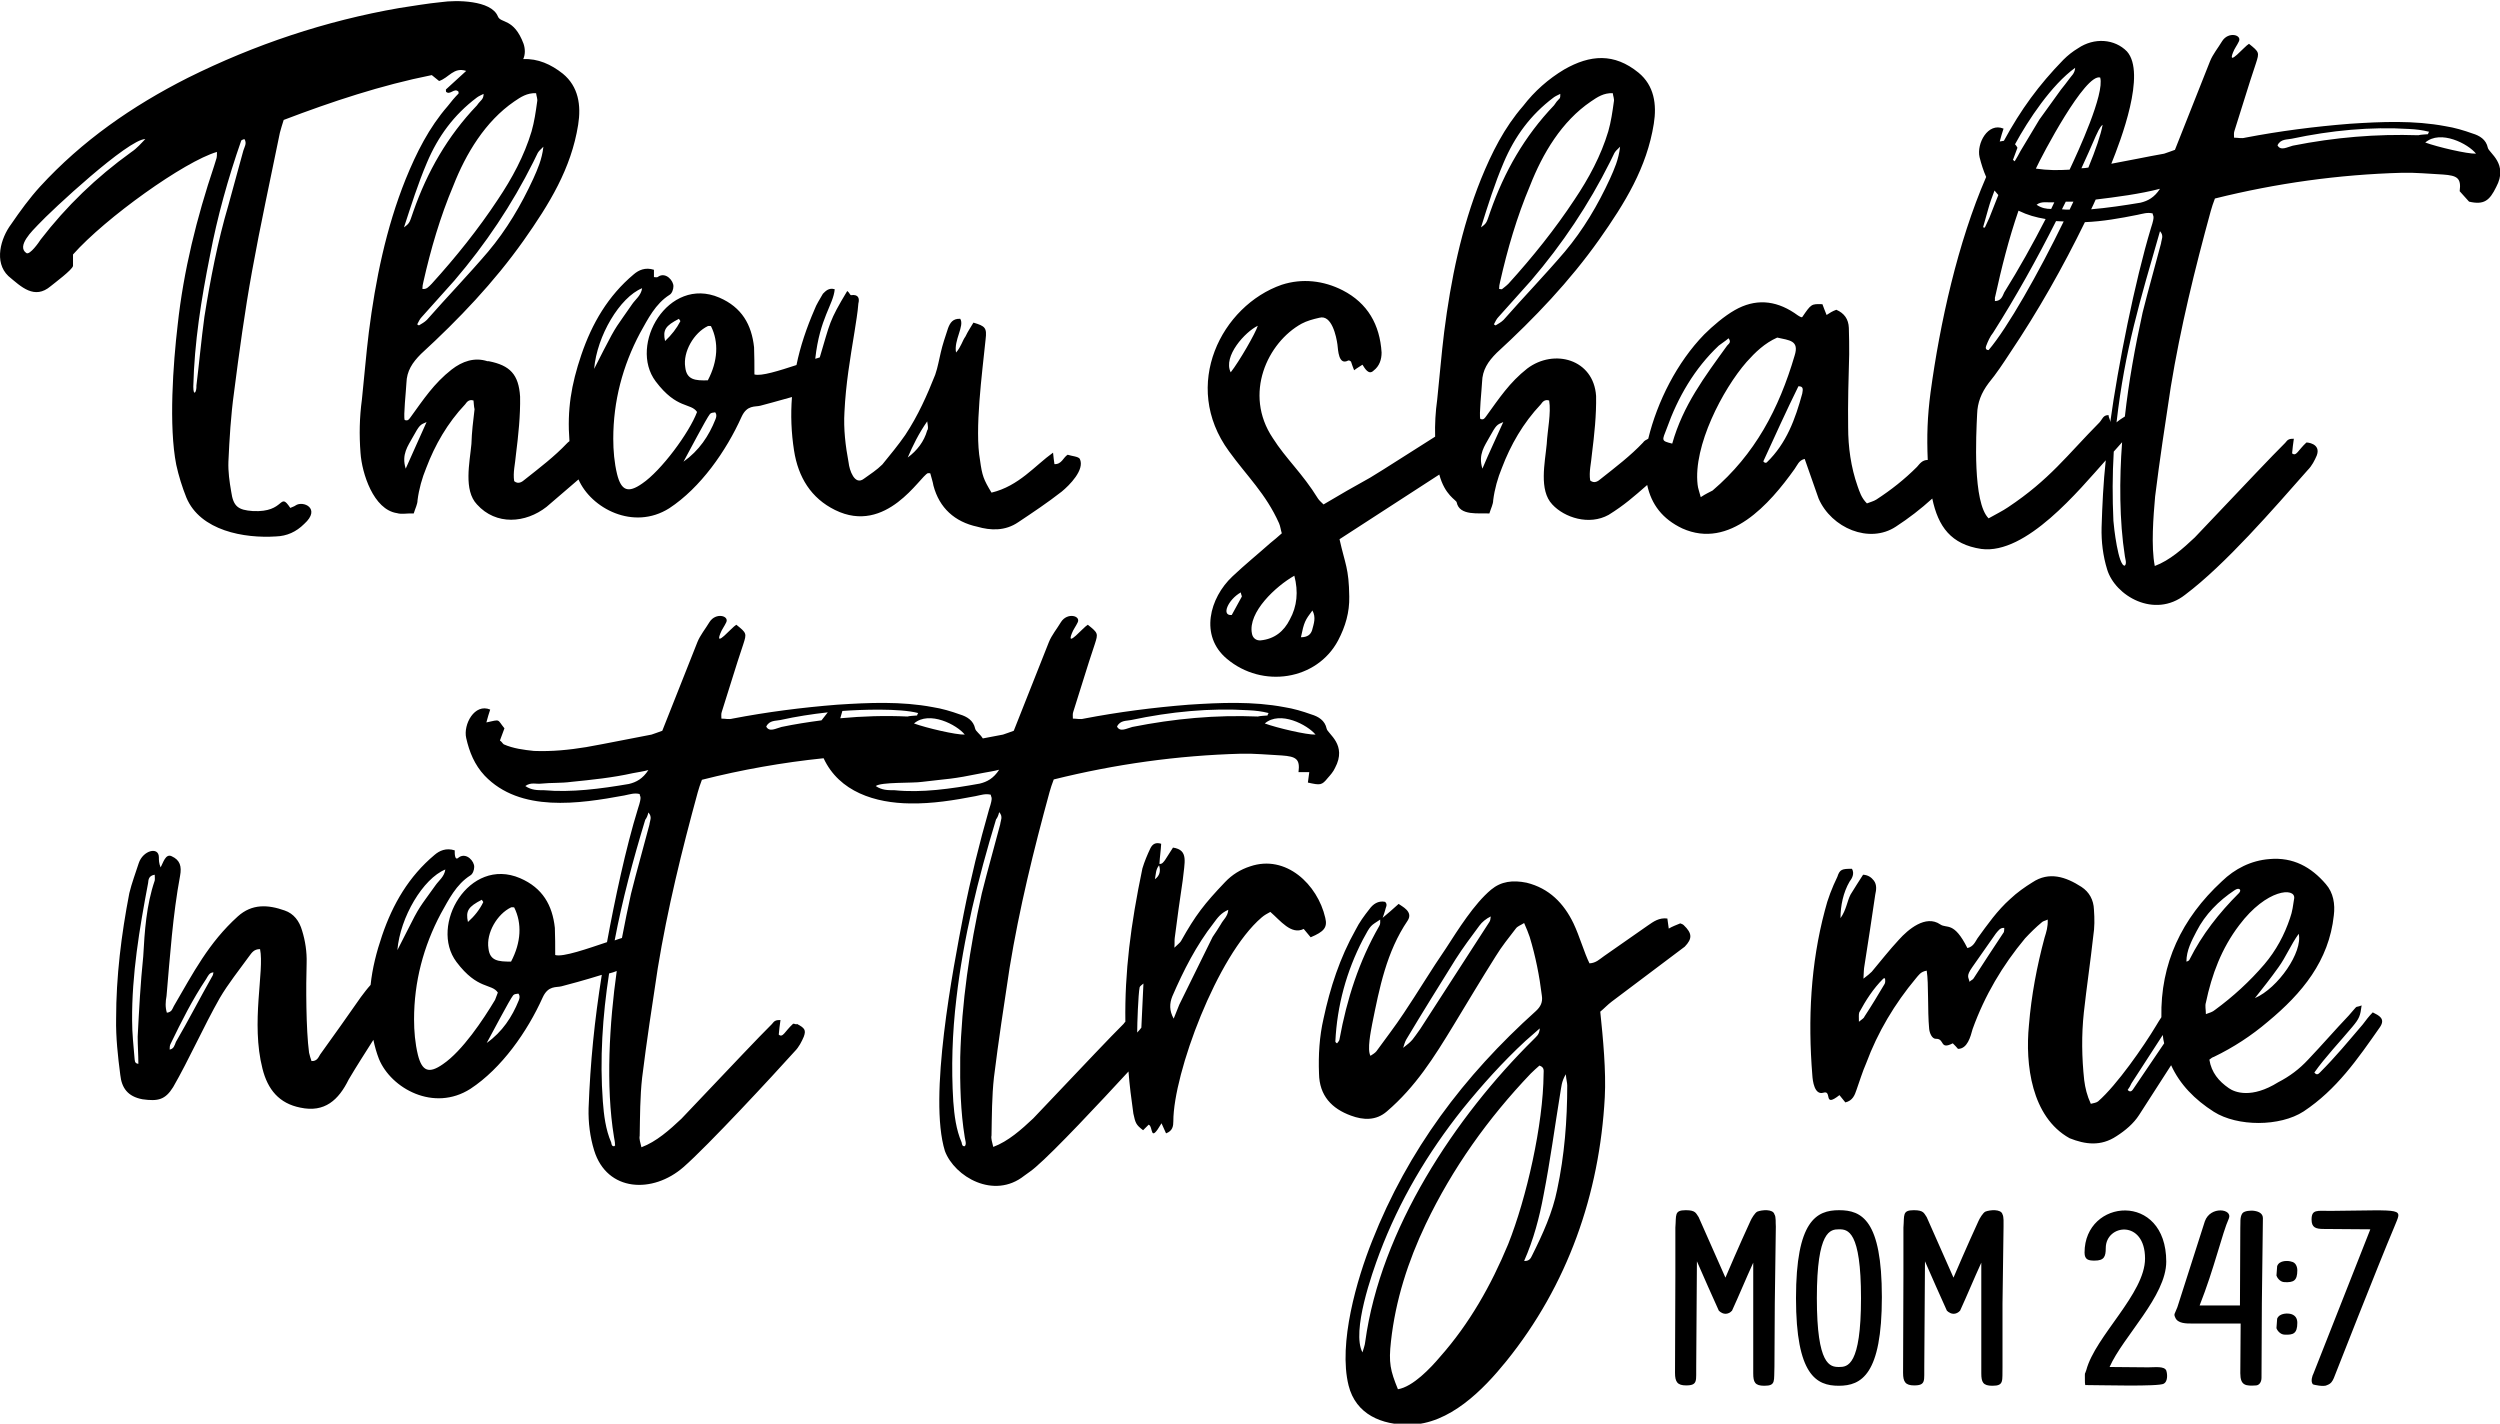 <?xml version="1.0" encoding="utf-8"?>
<!-- Generator: Adobe Illustrator 21.1.0, SVG Export Plug-In . SVG Version: 6.00 Build 0)  -->
<svg version="1.1" id="Layer_1" xmlns="http://www.w3.org/2000/svg" xmlns:xlink="http://www.w3.org/1999/xlink" x="0px" y="0px"
	 viewBox="0 0 719.1 409.5" style="enable-background:new 0 0 719.1 409.5;" xml:space="preserve">
<g>
	<path d="M648.6,287.1c2.3-2.9,4.6-5.8,6.8-8.9c2.1-2.9,3.5-6.4,5.8-9.6C662.4,273.8,655.3,284.2,648.6,287.1L648.6,287.1z
		 M634.5,291.7c0-1.3-0.3-2.4,0-3.3c1.7-8.1,4.5-15.6,9.6-22.3c7.9-10.5,16.2-10.9,15.8-7.7c-0.3,1.9-0.5,3.8-1.2,5.7
		c-1.6,4.8-4,9.3-7.4,13.3c-4.2,4.9-9,9.3-14.2,13.1C636.4,291.1,635.6,291.3,634.5,291.7L634.5,291.7z M628.9,276.6
		c0-3.2,1.5-6,2.9-8.7c2.5-4.9,6.4-8.8,10.9-11.8c1.4-1,2.2-0.1,1.3,0.8c-5.7,5.7-10.6,11.9-14.2,19.1
		C629.7,276.3,629.3,276.5,628.9,276.6L628.9,276.6z M534.7,293.9c0-1.3-0.1-2.1,0.1-2.7c1.9-3.5,4-6.8,6.9-9.7
		c0.1-0.1,0.4-0.1,0.5-0.1c0.1,0.7,0.1,1.2-0.1,1.6c-1.9,3.2-3.7,6.2-5.8,9.4C536.2,292.8,535.7,293.1,534.7,293.9L534.7,293.9z
		 M566.5,282.4c-0.2-1.3-1.1-1.5,0.8-4.2l6.8-9.7c0.7-0.8,1.2-1.7,2.4-1.6c0,0.4,0,0.8-0.1,1.2c-2.9,4.4-5.9,8.9-8.7,13.3
		C567.5,281.8,567,281.9,566.5,282.4L566.5,282.4z M622.5,300.1l-9,13.3c-0.3,0.4-0.8,0.9-1.5,0.1c0.4-0.5,0.8-1.2,1.1-1.9l9-13.9
		C622.2,298.6,622.3,299.4,622.5,300.1L622.5,300.1z M608.8,326.8c2.5-1.6,4.9-3.6,6.5-6.1l9.2-14.3c2.5,5.5,6.8,9.9,12.3,13.4
		c6.8,4.3,19,4.3,25.8-0.1c9.5-6.3,15.5-15,22-24.3c1.6-2.4-0.3-3.3-2.1-4.2c-1.1,1.1-2,2.3-2.9,3.5c-4.2,4.9-7.7,9.2-12.3,13.8
		c-0.4,0.4-0.9,0.9-1.6,0c3.1-4.4,7.4-8.9,10.9-13.1c2.1-2.5,2.3-3.2,2.7-6.2c-2.3,0.9-0.6-0.6-3.7,2.9c-4,4.2-7.7,8.5-11.7,12.7
		c-2.5,2.7-5.3,4.8-8.6,6.5c-7.7,4.8-12.5,2.9-14.2,1.7c-2.9-2-5-4.5-5.6-8.2c0.5-0.4,0.9-0.7,1.3-0.8c5.6-2.7,10.8-6.1,15.5-10.1
		c9.9-8.2,17.6-17.5,19-30.6c0.4-3.2-0.1-6.5-2.3-9c-4.2-4.9-9.4-7.8-16.2-7.2c-5.3,0.4-10,2.8-13.7,6.4
		c-11.6,10.7-17.7,23.7-17.4,39.1c-0.5,0.8-1,1.5-1.5,2.4c-3.6,6-11.3,17.1-16.7,21.8c-0.5,0.4-1.3,0.5-2.1,0.7
		c-1.1-2.4-1.6-4.5-1.9-6.8c-0.7-6.5-0.8-13-0.1-19.5c0.8-7.3,1.9-14.6,2.7-21.9c0.4-2.5,0.4-5,0.2-7.7c-0.1-2.7-1.3-5-3.6-6.5
		c-4.5-2.9-9.3-4.5-14.1-1.3c-2.1,1.3-4.4,2.9-6.4,4.8c-3.7,3.3-6.5,7.3-9.4,11.3c-0.7,1.1-1.2,2.4-2.9,2.8
		c-3.9-7.8-5.9-5.5-7.8-6.8c-4.2-2.9-9.3,1.5-11.9,4.4c-2.7,2.9-5.2,6.1-7.8,9.2c-0.5,0.5-1.2,1.1-2.4,2c0.1-1.7,0.1-2.8,0.3-3.8
		c1.1-6.8,2.1-13.7,3.1-20.4c0.3-1.3,0.5-2.8-0.4-4c-0.7-0.9-1.6-1.6-3.1-1.7c-1.2,1.9-2.4,3.7-3.6,5.7c-1,1.9-1.2,4.4-2.9,6.8
		c0-3.6,0.8-7.4,2.6-10.5c0.7-0.9,1.5-2.3,0.7-3.7c-2.8,0-3.5,0.1-4.2,2.3c-1.5,3.1-2.8,6.4-3.6,9.7c-4.1,15.4-4.9,31.3-3.6,47.4
		c0.1,1.6,0.6,5.8,3.2,5c2.6-0.8-0.2,4.5,4.6,0.7c0.7,0.9,1.3,1.6,1.7,2.1c2.1-0.5,2.7-2.1,3.2-3.6c0.9-2.5,1.7-5.2,2.8-7.7
		c3.3-8.9,8.2-17.1,14.3-24.4c0.8-0.9,1.3-1.9,3.1-2.2c0.6,3.8,0.2,11.3,0.7,16.7c0.1,1.2,0.8,2.9,1.9,2.9c2.7-0.1,1,3.3,4.9,1.3
		c0.5,0.5,1.1,1.1,1.5,1.6c2.7,0,3.6-3.5,4.2-5.7c3.5-9.7,8.6-18.3,15.1-26.1c1.5-1.6,3.1-3.2,4.8-4.6c0.4-0.4,0.9-0.4,1.7-0.8
		c0.1,2.1-0.4,3.6-0.9,5.2c-2.2,8.2-3.8,16.6-4.5,25.2c-1.1,11.2,0.7,26.4,11.7,32.5C599.8,329.2,604.3,329.8,608.8,326.8
		L608.8,326.8z M440.7,361.1c-0.4,0.9-0.9,1.7-2.3,1.6c2.7-6.1,4.4-12.5,5.6-19c1.9-9.7,3.2-19.5,4.8-29.3c0.3-1.6,0.3-3.3,1.6-5.4
		c0.1,1.6,0.4,2.4,0.4,3.2c0,10.1-0.8,20.2-2.9,30C446.6,348.7,443.8,354.9,440.7,361.1L440.7,361.1z M414.2,390.3
		c-2.7,3.2-7.8,8.6-12.1,9.3c-2.2-5.4-2.7-7.6-2-13.8c1.3-11.8,4.9-23,10-33.7c7.7-16.1,17.9-30.4,30.2-43.3
		c0.8-0.8,1.7-1.6,2.5-2.3c1.5,0.5,1.2,1.5,1.2,2.4c-0.1,14.5-4.9,35.7-10.2,49C428.9,369.7,422.7,380.7,414.2,390.3L414.2,390.3z
		 M392.7,385.9c-0.1,1.1-0.5,2-0.8,3.1c-3.2-6,2.8-22.9,4.9-28.5c5.7-15.1,13.8-28.8,23.9-41.5c5.6-6.9,11.5-13.5,18.1-19.6l4.1-3.6
		c-0.1,1.9-1.1,2.4-1.7,3.1C418.5,321.3,397.1,353.7,392.7,385.9L392.7,385.9z M385.3,298.9c0,0.4-0.4,0.8-0.7,1.2
		c-0.3-0.1-0.5-0.4-0.5-0.5c0.5-10.4,3.2-20.2,7.9-29.3c2.4-4.5,2.2-3.9,5-5.8c0,0.7,0.1,1.3-0.3,1.9
		C390.9,276.5,387.4,287.4,385.3,298.9L385.3,298.9z M428.4,265.2L408.5,296c-2.2,3-2,3.2-4.9,5.4c0.3-0.9,0.5-1.7,0.9-2.4
		c4.6-7.7,9.4-15.4,14.2-23.1c2.1-3.3,4.5-6.5,6.8-9.6c0.8-1.1,1.9-2,3.3-2.7C428.7,264.3,428.7,264.8,428.4,265.2L428.4,265.2z
		 M484.3,266.1c-0.3-0.3-0.8-0.4-1-0.5c-1.2,0.5-2.3,0.9-3.3,1.5l-0.4-2.9c-2.4-0.3-4,0.9-5.6,2l-12.6,8.8c-1.3,0.9-2.3,2-4.2,2.1
		c-1.5-3-2.8-7.7-4.6-11.5c-2.8-5.8-7-10.1-13.5-11.7c-4-0.8-7.3-0.4-10.2,2c-4.9,4.1-9.5,11.5-13,16.9c-4.2,6.1-8,12.5-12.1,18.6
		c-2.5,3.8-5.3,7.4-7.9,11c-0.4,0.5-1.1,0.9-1.7,1.3c-1-1.8,0.1-7,0.5-9.2c2.1-10.4,4.1-20.7,10.2-29.7c1.7-2.6-1.7-4.1-2.6-4.8
		c-1.6,1.5-3.2,2.8-4.6,4c0.3-0.7,0.5-1.5,0.7-2.1c0.1-0.8,0.9-1.7,0-2.5c-2-0.4-3.5,0.7-4.5,2.1c-1.5,1.9-2.9,3.8-4,6
		c-4.5,8-7.3,16.6-9.2,25.5c-1.2,5.2-1.5,10.5-1.3,15.8c0.1,6.4,3.7,10.1,9.2,12.1c3.5,1.3,7.2,1.5,10.3-1.2
		c8.3-7.1,13.6-15.6,19.2-24.8c4-6.6,8-13.3,12.1-19.8c1.7-2.8,3.8-5.4,5.8-8c0.5-0.7,1.3-0.9,2.4-1.6c0.7,1.6,1.2,2.8,1.6,4
		c1.7,5.6,2.8,11.2,3.5,16.9c0.3,1.9-0.4,3.2-1.7,4.4c-20.8,18.7-36.8,40-47.1,66.1c-4.4,11-9.8,29.5-6.8,41.6
		c2.1,8.4,9.6,11.4,17.5,11.3c11.5-0.1,21.2-10,27.9-18.3c17.6-21.8,26.8-48,28.3-75.9c0.4-7.5-0.5-16.9-1.3-24.6
		c1.1-0.9,2.1-2,3.3-2.9l21-15.8C486.8,270,486.8,268.5,484.3,266.1L484.3,266.1z M337.6,293c-1.3-2.3-1.2-4.4-0.4-6.4
		c3.2-7.4,6.9-14.7,11.9-21.1c1.1-1.5,2.1-2.9,4.2-3.8c-0.1,1.9-1.5,2.9-2.1,4.1c-0.7,1.2-1.6,2.5-2.4,3.7l-9.6,19.5
		C338.7,290.3,338.1,291.7,337.6,293L337.6,293z M332.2,252.9c0.3-1.5,0.2-2.8,1.2-4C333.9,250.5,333.6,251.9,332.2,252.9
		L332.2,252.9z M277.5,329.7c-0.8,0.1-0.8-0.7-0.9-1.1c-1.6-3.7-2.1-7.8-2.4-11.8c-0.6-9.7-0.3-19.6,0.9-29.6
		c2-17.3,6.2-34.4,11.4-51.5c0.4-0.5,0.7-1.2,0.9-2.1c1.2,1.3,0.4,2.4,0.3,3.5c-1.7,6.5-3.6,13.1-5.3,19.9
		c-3.5,15.7-5.8,31.5-6.2,47.1c-0.1,7.8,0.1,15.7,1.3,23C277.6,327.9,278.1,329.1,277.5,329.7L277.5,329.7z M378.4,211.3
		L378.4,211.3L378.4,211.3z M378.4,211.3c-2.5,0.1-11-1.9-14.6-3.2C368.2,204.3,376.1,208.5,378.4,211.3L378.4,211.3z M325.7,209.1
		c-1.6,0.4-3.5,1.6-4.4-0.1c0.9-1.9,2.8-1.6,4.1-1.9c11.3-2.4,22.7-3.5,33.8-2.8c2,0.1,3.7,0.3,5.7,0.8c0,0.1-0.3,0.4-0.3,0.7
		c-1,0.1-2,0.1-2.8,0.3C349.7,205.6,337.8,206.7,325.7,209.1L325.7,209.1z M156.5,227.3c-2,0-3.6,0-5.4-1.2c1.6-1.2,3.2-0.5,4.6-0.7
		c2.9-0.3,5.6-0.1,8.6-0.5c5.9-0.6,11.9-1.2,17.7-2.5c1.5-0.3,3.1-0.5,4.5-0.9c-1.6,2.5-3.5,3.5-5.6,4
		C172.7,226.9,164.3,228,156.5,227.3L156.5,227.3z M277.5,211.3L277.5,211.3L277.5,211.3z M277.5,211.3c-2.5,0.1-11-1.9-14.6-3.2
		C267.3,204.3,275.3,208.5,277.5,211.3L277.5,211.3z M140,300c1.4-2.5,6.6-12.5,7.6-13.7c0.3-0.4,0.9-0.4,1.5-0.5c0,0,0.7,0.6,0.1,2
		C147.3,292.5,144.5,296.8,140,300L140,300z M140.5,272.8c-0.7-4.4,2.5-9.9,6.5-11.8c0.3-0.1,0.7,0,0.9,0c2.3,4.6,2,10.1-0.9,15.6
		C143.3,276.6,140.9,276.4,140.5,272.8L140.5,272.8z M134.6,265.2c-0.7-3.2,0.1-4.4,4-6.4c0.1,0.3,0.4,0.5,0.4,0.7
		C138,261.6,136.5,263.5,134.6,265.2L134.6,265.2z M117,268l-2.7,5.3c0.8-9.5,7.4-20.6,13.8-23.2c-0.3,2.1-1.9,3.2-2.8,4.5
		C120.6,261.2,120.8,260.4,117,268L117,268z M175.2,280c0.8-0.2,1.5-0.4,2.2-0.7c-2.1,14.9-3.2,33.1-0.8,47.7
		c0.1,0.8,0.3,1.3,0.3,2.3c0.2,0-0.1,0.3-0.2,0.4c-0.8,0.1-0.8-0.7-0.9-1.1c-1.6-3.7-2.1-7.8-2.4-11.8
		C172.5,304.7,173.3,292.3,175.2,280L175.2,280z M178.9,269.8c-0.6,0.2-1.3,0.4-2.1,0.7c2.2-11.6,5.3-23.2,8.8-34.7
		c0.4-0.5,0.7-1.2,0.9-2.1c1.2,1.3,0.4,2.4,0.3,3.5c-1.7,6.5-3.6,13.1-5.3,19.9C180.6,261.3,179.7,265.5,178.9,269.8L178.9,269.8z
		 M48.8,301.9c0-0.5,0-1.2,0.3-1.7c3.1-6.4,6.2-12.6,10.2-18.6c0.5-0.8,0.9-1.9,2.1-1.9c-0.1,0.4-0.1,0.8-0.4,1.2
		c-3.5,6.2-6.8,12.6-10.4,18.8C50.2,300.7,50,301.7,48.8,301.9L48.8,301.9z M39.8,306c-1.2-0.1-1-1.1-1.1-1.6
		c-0.3-3.6-0.7-7.2-0.7-10.8c-0.1-13.3,2.1-26.4,4.6-39.6c0.1-0.9,0.1-2.1,1.9-2.4c0,0.5,0.1,1.2,0,1.7c-2.4,7-2.9,14.5-3.3,21.8
		c-0.8,7.7-1.2,15.4-1.6,23.1C39.6,300.8,39.8,303.3,39.8,306L39.8,306z M282.9,222.3c1.5-0.3,3.1-0.5,4.5-0.9
		c-1.6,2.5-3.5,3.5-5.6,4c-8.3,1.5-16.7,2.7-24.5,1.9c-2,0-3.6,0-5.4-1.2c1.5-1.2,10.7-0.8,13.3-1.2
		C273.3,223.9,273,224.3,282.9,222.3L282.9,222.3z M238.1,204.9l-1.8,2.3c-3.8,0.5-7.7,1.1-11.5,1.9c-1.6,0.4-3.5,1.6-4.4-0.1
		c0.9-1.9,2.8-1.6,4.1-1.9C229,206.1,233.6,205.4,238.1,204.9L238.1,204.9z M241.7,206.6c0.2-0.8,0.4-1.4,0.6-2.1
		c5.3-0.4,16.5-0.8,21.8,0.6c0,0.1-0.3,0.4-0.3,0.7c-1,0.1-2,0.1-2.8,0.3C254.5,205.8,248.1,206,241.7,206.6L241.7,206.6z
		 M328.3,295.6c-0.4,0.5-0.8,1-1.2,1.4c0-2.5,0.3-11,0.7-13c0.1-0.4,0.7-0.7,1.1-1.1L328.3,295.6L328.3,295.6z M294.6,338.2
		c1.1-0.8,2.3-1.6,3.3-2.5c5.6-4.8,18.5-18.6,26.7-27.5c0.3,3.9,0.8,7.9,1.4,12.1c0.6,2.7,0.7,3.2,2.8,4.8l1.6-1.6
		c1.4,0.5,0.2,5.6,3.7-0.4c0.5,1.1,0.9,2,1.3,2.9c1.9-0.7,2.1-2.1,2.1-3.5c0-13.7,12.6-47.7,25.4-58.6c0.8-0.7,1.6-1.1,2.5-1.6
		c2.9,2.5,6,6.7,9.6,4.9l2,2.4c3.8-1.6,4.9-2.8,4.2-5.6c-2.2-9.6-11.3-18.3-21.6-14.8c-2.8,0.9-5.2,2.4-7.2,4.5
		c-6,6.3-8.5,9.5-12.7,17c-0.3,0.5-0.9,0.9-1.9,1.9c0.1-1.3,0-2.1,0.1-2.8c0.7-5.6,1.5-11.2,2.3-16.6c0.5-5.2,1.8-8.7-2.8-9.4
		l-2.3,3.6c-0.4,0.5-0.8,1.2-1.6,1.1c0.1-2,0.4-3.8,0.5-5.8c-1.6-0.5-2.5,0.1-3.1,1.3c-0.9,1.9-1.7,3.8-2.3,5.8
		c-3.4,16.3-5.1,29.8-4.9,44.1c-0.2,0.2-0.4,0.4-0.5,0.6c-4.5,4.5-9,9.3-26,27.2c-3.4,3.2-7.2,6.6-11.5,8.2
		c-0.3-1.3-0.7-2.4-0.5-3.3c0.1-5.6,0.1-11.3,0.7-16.7c1.3-10.5,2.9-21,4.5-31.5c2.8-17.1,6.9-33.8,11.5-50.6
		c0.3-1.1,0.7-2.3,1.2-3.6c17.7-4.4,35.6-6.9,53.8-7.4c4-0.1,7.8,0.3,11.8,0.5c4.1,0.3,5.3,1,4.8,4.8h3.1l-0.4,3
		c3.6,0.8,4,0.8,5.7-1.3c0.8-0.9,1.6-1.8,2.1-2.9c3.6-6.7-2.1-9.8-2.4-11.3c-0.5-2.4-2.4-3.5-4.4-4.1c-2.5-0.9-5.2-1.7-7.8-2.1
		c-9-1.7-18.3-1.3-27.5-0.7c-10.1,0.8-20.2,2.1-30.1,4c-1.1,0.3-2,0-3.2,0c0-0.8-0.1-1.3,0.1-1.9c2.1-6.5,4-13,6.2-19.5
		c1-3.1,1-3.2-2-5.6c-1.3,0.7-6.3,6.8-4.6,2.5c0.4-1.1,1.2-2.1,1.7-3.2c0.9-1.9-3-2.9-4.8-0.1c-1.2,2-2.7,3.8-3.5,5.8l-10.1,25.5
		c-1.2,0.4-2.1,0.8-3.1,1.1c-1.9,0.4-3.9,0.7-5.8,1.1c-0.9-1.4-2-2-2.2-2.8c-0.5-2.4-2.4-3.5-4.4-4.1c-2.5-0.9-5.2-1.7-7.8-2.1
		c-9-1.7-18.3-1.3-27.5-0.7c-10.1,0.8-20.2,2.1-30.1,4c-1.1,0.3-2,0-3.2,0c0-0.8-0.1-1.3,0.1-1.9c2.1-6.5,4-13,6.2-19.5
		c1-3.1,1-3.2-2-5.6c-1.3,0.7-6.3,6.8-4.6,2.5c0.4-1.1,1.2-2.1,1.7-3.2c0.9-1.9-3-2.9-4.8-0.1c-1.2,2-2.7,3.8-3.5,5.8l-10.1,25.5
		c-1.2,0.4-2.1,0.8-3.1,1.1c-6.4,1.2-12.6,2.5-18.8,3.6c-4.9,0.8-9.8,1.3-15,1.1c-2.9-0.3-6-0.7-8.7-1.9c-0.4-0.3-0.5-0.7-1.1-1.1
		c0.5-1.2,0.8-2.3,1.3-3.5c-2.2-2.7-1-2.6-5.2-1.7c0.4-1.5,0.7-2.5,1.1-3.7c-4.5-1.9-7.8,4.3-6.9,8.2c0.9,4,2.4,7.7,5.3,10.8
		c10.2,10.7,27.2,8.1,40.2,5.7c1.5-0.3,2.9-0.8,4.4-0.4c0,0.9,0.8,0.3-0.5,4.2c-3.5,11.3-6.7,26.4-8.9,38.4
		c-5.4,1.8-12.7,4.4-14.9,3.7c0-2.7,0-5.3-0.1-7.8c-0.7-6.5-3.5-11.5-10-14.3c-14.7-6.3-26.2,13.6-18.3,24.1
		c6.1,8.1,10.1,6.1,11.9,8.8l-0.8,2.1c-3.4,5.7-9.4,14.7-15,18.5c-4,2.8-6,2.1-7.2-2.7c-0.8-3.3-1.1-6.8-1.1-10.2
		c0-10.8,2.7-21,7.7-30.4c2.3-4.1,4.4-8.4,8.5-11c0.7-0.4,1.1-1.6,1.1-2.4c0.1-1.6-2.2-4.3-4.4-2.8c-1.3,1.3-1.2-1.4-1.2-2
		c-2.5-0.8-4.4,0.1-5.8,1.3c-7.4,6.2-12,14.1-15.1,23.2c-1.6,4.7-2.8,9.4-3.3,14.2c-1,1.1-1.9,2.3-2.8,3.5
		c-3.8,5.4-7.7,11-11.7,16.5c-0.5,0.8-0.9,2-2.5,1.9c-0.3-0.8-0.5-1.6-0.7-2.4c-0.9-6.7-0.9-19.3-0.7-25.8c0.1-3.2-0.4-6.4-1.3-9.3
		c-0.8-2.8-2.4-4.9-5-5.8c-4.8-1.7-9.4-2-13.5,1.7c-8.4,7.6-12.8,16.2-18.4,25.8c-0.4,0.7-0.5,1.7-2,1.9c-0.5-1.6-0.4-3.2-0.1-4.8
		c1-11.5,1.8-23.3,3.9-34.6c0.5-2.7,0-4.5-2.4-5.6c-1.8-0.9-2.5,2-3.2,3.2c-0.5-1.2-0.5-2.1-0.5-2.9c0-3.2-4.6-2-5.8,1.7
		c-0.9,2.8-2,5.7-2.7,8.6c-2.3,11.9-3.8,24-3.8,36.1c-0.1,5.4,0.5,10.8,1.2,16.2c0.4,3.7,2.1,6.2,6.4,7c4.4,0.6,6.5,0.2,8.8-3.5
		c4.5-7.8,8.8-17.5,13.4-25.6c2.4-4.1,5.6-8.1,8.5-12.1c0.7-0.9,1.3-2,3.1-2c1.3,6.3-2.7,21.1,0.7,34.4c1.5,6,4.8,10,10.9,11.2
		c7,1.5,11-2.2,13.9-8.1c2.3-3.9,4.7-7.6,7.1-11.4c0.4,1.9,0.9,3.7,1.6,5.5c3.5,8.5,15.8,15.3,26.3,8.6c9-5.9,16.4-16.5,20.8-26.3
		c1.6-3.5,3.9-2.8,5.4-3.2c1.6-0.4,6.8-1.8,11.6-3.3c-2.1,13.2-3.3,25-3.8,38.4c-0.1,4.1,0.4,8.2,1.6,12.1
		c3.7,12,16.9,12.5,25.7,4.8c7-6.1,25.8-26.4,32-33.3c1.2-1.2,2-2.8,2.6-4.2c0.7-1.9,0.3-2.5-2-3.7c0,0.4-0.8-0.2-1.1,0
		c-2.4,2.2-2.9,4.1-4.1,3.1c0.1-1.3,0.3-2.8,0.5-4.2c-1.2,0-1.7,0.1-2.5,1.2c-4.5,4.5-9,9.3-26,27.2c-3.4,3.2-7.2,6.6-11.5,8.2
		c-0.3-1.3-0.7-2.4-0.5-3.3c0.1-5.6,0.1-11.3,0.7-16.7c1.3-10.5,2.9-21,4.5-31.5c2.8-17.1,6.9-33.8,11.5-50.6
		c0.3-1.1,0.7-2.3,1.2-3.6c11.4-2.9,23.3-5,35-6.2c4.5,9.7,14.9,12.9,24.9,13c6.4,0.1,12.6-0.9,18.8-2.1c1.5-0.3,2.9-0.8,4.4-0.4
		c0,0.9,0.8,0.3-0.5,4.2c-2.8,9.8-5.3,19.9-7.3,30c-3.1,16-10.2,52.9-5.4,68.3C274.6,338.5,285.9,345.1,294.6,338.2L294.6,338.2z"/>
	<path d="M266.7,123.8c-0.9,3.2-2.9,5.8-5.6,7.8c1.5-3.5,3.1-6.8,5.6-10.4C266.9,122.6,267.1,123.3,266.7,123.8L266.7,123.8z
		 M196.6,132.8c1.4-2.5,6.6-12.5,7.6-13.7c0.3-0.4,0.9-0.4,1.5-0.5c0,0,0.7,0.6,0.1,2C203.9,125.4,201.1,129.6,196.6,132.8
		L196.6,132.8z M197.1,105.6c-0.7-4.4,2.5-9.9,6.5-11.8c0.3-0.1,0.7,0,0.9,0c2.3,4.6,2,10.1-0.9,15.6
		C200,109.5,197.5,109.3,197.1,105.6L197.1,105.6z M191.3,98.1c-0.7-3.2,0.1-4.4,4-6.4c0.1,0.3,0.4,0.5,0.4,0.7
		C194.6,94.5,193.2,96.3,191.3,98.1L191.3,98.1z M173.6,100.8l-2.7,5.3c0.8-9.5,7.4-20.6,13.8-23.2c-0.3,2.1-1.9,3.2-2.8,4.5
		C177.3,94.1,177.5,93.2,173.6,100.8L173.6,100.8z M116.7,134.8c-1.3-4.1,0.7-6.6,2-9c2-3.6,2.1-3.6,4-4.4
		C120.8,125.7,118.9,129.8,116.7,134.8L116.7,134.8z M156.3,42.2c-0.4,3.7-1.7,6.5-2.9,9.2c-3.5,7.6-7.7,14.7-13,21
		c-5.8,6.8-11.8,13-17.6,19.6c-0.7,0.7-1.5,1.1-2.3,1.6c-0.1,0-0.1-0.1-0.5-0.3c0.4-0.8,0.8-1.6,1.3-2.1l9.4-10.5
		c9-10.5,16.6-21.9,22.7-34.1C154.9,43.7,154.3,44.1,156.3,42.2L156.3,42.2z M122.8,46.8c3.2-7.6,7.8-13.8,14.3-18.7
		c0.5-0.4,1.2-0.7,2-1.1c0,1.7-0.9,1.8-1.9,3.3c-8.5,8.9-14.3,19.1-18.3,30.5c-1.1,3.1-0.9,3.3-2.7,4.6
		C118.3,59,120.2,52.9,122.8,46.8L122.8,46.8z M147.9,29.2c1.9-1.3,3.7-2.5,6.3-2.4c0.1,0.9,0.5,1.7,0.3,2.5
		c-0.4,2.9-0.8,5.7-1.6,8.5c-2.1,7-5.6,13.5-9.7,19.6c-5.6,8.5-12.1,16.6-19,24.2c-0.9,0.9-1.5,1.7-2.7,1.5c0-0.7,0.1-1.3,0.3-2.1
		c2.1-9.3,4.8-18.6,8.6-27.6C134,44.2,139.6,34.9,147.9,29.2L147.9,29.2z M55.6,111.2c0.3-12.7,2.3-25.2,4.8-37.7
		c2.1-11.1,5.2-22.2,9-33.1c0.1-0.1,0.5-0.3,0.9-0.4c0.8,1.2,0,2.3-0.3,3.3L65.7,59c-3.1,10.5-5.2,21.4-6.9,32.1
		c-0.9,6.6-1.5,13.3-2.3,19.8C56.6,112.8,55.6,114.2,55.6,111.2L55.6,111.2z M7.6,72.8c-3-2,1.9-6.6,3.3-8.1
		c4-4.3,26-24.7,30.9-24.7c-1.1,1.1-2.3,2.6-4.1,3.8c-10,7.2-18.6,15.5-26,25.1C11.2,69.7,8.6,73.4,7.6,72.8L7.6,72.8z M79.4,154.3
		c3.1-0.1,5.8-1.3,8.1-3.6c5-4.5-0.4-6.8-2.5-5.3c-0.4,0.3-0.9,0.4-1.5,0.7c-3.3-4.9-1.3,1.4-10.8,0.9c-4.2-0.3-5.6-1.3-6.2-5.6
		c-0.5-2.9-0.9-5.7-0.8-8.6c0.3-6.6,0.7-13.3,1.6-19.8c1.5-11.7,3.1-23.4,5.2-35c2.4-13.3,5.3-26.5,8-39.8c0.3-1.2,0.7-2.4,1.1-3.7
		c13.9-5.3,28.1-10,42.6-12.9l2.1,1.7c2.8-0.9,4.2-4.1,7.8-2.9l-5.8,5.3c-0.1,0,0,0.4,0,0.7c1.2,1.1,2.4-1.3,3.6,0
		c0,0.2,0,0.4,0,0.5c-1.1,1.1-2.1,2.3-3.1,3.6c-5.4,6.2-9,13.4-12.1,21c-5.7,14.2-8.7,29.1-10.6,44c-0.8,6.4-1.3,12.9-2,19.4
		c-0.7,5.2-0.8,10.2-0.4,15.4c0.4,5.8,3.7,16.3,10.5,17.3c1.3,0.4,2.9,0,4.8,0.1c0.5-1.6,1.1-2.7,1.1-3.8c0.4-3.2,1.3-6.4,2.5-9.3
		c2.5-6.6,6.1-12.9,11.2-18.3c0.5-0.7,1.1-1.5,2.4-1.1c0.1,0.8,0.1,1.7,0.3,2.5c-0.4,3.3-0.8,6.6-0.9,10c-0.5,5.4-2.3,13.3,1.6,17.4
		c5.5,6.1,14,5.4,20,0.7c3-2.6,6.1-5.2,9.2-7.9c3.6,8.3,15.8,14.8,26.1,8.3c9-5.9,16.4-16.5,20.8-26.3c1.6-3.5,3.9-2.8,5.4-3.2
		c1.3-0.3,5.1-1.4,9.1-2.5c-0.4,5.1-0.2,10.3,0.6,15.4c1.2,7.7,4.9,13.7,11.8,17.1c14.8,7.3,24.5-9.8,26.7-10.6c0.4,0,0.7,0,0.7,0.1
		c0.3,1.2,0.7,2.3,0.9,3.5c1.7,6.4,6.1,10.4,12.6,11.8c3.8,1.1,8,1.3,11.8-1.3c4.2-2.8,8.4-5.6,12.5-8.8c2.2-1.8,6.7-6.3,5.2-9.4
		c-0.4-0.7-2.3-0.8-3.5-1.2c-1.3,0.8-1.7,2.8-3.8,2.7c-0.1-0.9-0.3-1.9-0.4-3.3c-5.2,3.7-9.8,9.6-17.7,11.5
		c-2.3-3.8-2.7-4.9-3.3-9.3c-1.6-8.8,0.6-25,1.6-34.8c0.4-3.3-0.1-3.8-3.5-4.8c-0.7,1.2-1.6,2.5-2.3,4c-0.9,1.2-1.2,2.9-2.7,4.6
		c-0.7-3.5,2.5-7.7,1.2-9.7c-2.1-0.1-2.9,1.1-3.5,2.7c-0.8,2.4-1.6,4.8-2.1,7c-0.5,2-0.8,4.1-1.6,6.4c-2.3,5.8-4.9,11.7-8.6,17.3
		c-2,2.9-4.4,5.8-6.6,8.5c-1.6,1.6-3.5,2.8-5.3,4.1c-2.7,2.1-4.2-2.6-4.4-4.6c-0.9-4.8-1.5-9.7-1.2-14.6c0.4-8.2,1.6-15.1,2.9-23.1
		c0.4-2.7,0.9-5.4,1.1-8.1c0.4-1.5,0-2.7-2.1-2.4c-0.3,0-0.5-0.8-1.1-1.2c-5.3,8.8-4.9,9.1-7.9,19.1c-0.4,0.1-0.8,0.3-1.3,0.4
		c1.3-11.8,5.2-15.5,5.6-20c-1.7-0.5-2.6,0.5-3.4,1.3c-0.9,1.6-1.9,3.1-2.4,4.5c-2.3,5.3-4.1,10.6-5.2,16
		c-4.9,1.6-10.2,3.3-12.1,2.7c0-2.7,0-5.3-0.1-7.8c-0.7-6.5-3.5-11.5-10-14.3c-14.7-6.3-26.2,13.6-18.3,24.1
		c6.1,8.1,10.1,6.1,11.9,8.8c-2.2,5.9-10.3,16.9-15.8,20.6c-4,2.8-6,2.1-7.2-2.7c-0.8-3.3-1.1-6.8-1.1-10.2c0-10.8,2.7-21,7.7-30.4
		c2.3-4.1,4.4-8.4,8.5-11c0.7-0.4,1.1-1.6,1.1-2.4c0.1-1.6-2.2-4.3-4.4-2.8c-0.3,0.3-0.8,0.1-1.2,0.1v-2.1c-2.5-0.8-4.4,0.1-5.8,1.3
		c-7.4,6.2-12,14.1-15.1,23.2c-2.9,8.6-4.1,15.7-3.4,24.8c-0.3,0.2-0.5,0.4-0.7,0.6c-3.6,3.8-7.8,7-12.1,10.4
		c-0.8,0.7-1.9,1.5-3.1,0.5c-0.4-2.5,0.3-5,0.5-7.6c0.7-5.6,1.3-11.2,1.2-16.7c-0.4-6.4-2.9-9-9-10.2h-0.4c-3.7-1.2-7.2,0-10.3,2.4
		c-5.1,4-8.1,8.6-11.8,13.7c-0.4,0.5-0.7,1.2-1.7,0.8c-0.4-1.1,0.4-8.4,0.5-10.6c0.1-3.5,1.7-5.9,4.2-8.4c10.9-10,21-20.6,29.5-32.6
		c7.4-10.5,13.7-20.7,15.7-33.3c0.9-5.6,0.1-11-4.4-14.7c-3.4-2.7-7.2-4.4-11.4-4.2c0.6-1.3,0.6-2.9,0.1-4.4
		c-2.8-7.5-6.6-5.8-7.4-7.9c-1.9-4.7-12.1-4.7-16.2-4.1c-4.1,0.4-8.1,1.1-12.1,1.7C93.6,6,73.3,12.8,54,22.4
		c-16,8.1-30.4,18.1-42.5,31.3c-3,3.3-5.7,7-8.3,10.8c-3,4-5,10.9-0.8,14.9c3.7,3.1,7.5,6.9,12.2,2.9c1.1-0.9,6.2-4.7,6.4-5.8v-3.3
		c9.3-10.5,32.1-26.8,41.4-29.5c0,2,0,1.3-0.8,4c-5,14.9-8.8,30.1-10.5,45.8c-1.3,11.1-2.6,29.1-0.4,40.2c0.7,3.2,1.7,6.4,2.9,9.4
		C57.6,152.7,70.3,154.9,79.4,154.3L79.4,154.3z M507.2,132.7c3.3-7.2,6.6-14.5,10.1-21.6c1.5,0,1.3,0.9,1.1,2.1
		c-2,7.3-4.5,14.3-10.2,19.8C507.8,133.3,507.4,133,507.2,132.7L507.2,132.7z M489.2,143c-0.4-1.6-0.8-2.5-0.9-3.6
		c-1.3-11.1,7.2-27.4,14.1-35.3c2.5-2.8,5.2-5.4,8.8-7c3.5,0.8,6.4,0.8,5,5.2c-4.5,15.3-11.4,28.4-23.6,38.8
		C491.7,141.6,490.7,142,489.2,143L489.2,143z M426.4,134.8c-1.3-4.1,0.7-6.6,2-9c2-3.6,2.1-3.6,4-4.4
		C430.5,125.7,428.5,129.8,426.4,134.8L426.4,134.8z M466,42.2c-0.4,3.7-1.7,6.5-2.9,9.2c-3.5,7.6-7.7,14.7-13,21
		c-5.8,6.8-11.8,13-17.6,19.6c-0.7,0.7-1.5,1.1-2.3,1.6c-0.1,0-0.1-0.1-0.5-0.3c0.4-0.8,0.8-1.6,1.3-2.1l9.4-10.5
		c9-10.5,16.6-21.9,22.7-34.1C464.6,43.7,464,44.1,466,42.2L466,42.2z M432.5,46.8c3.2-7.6,7.8-13.8,14.3-18.7
		c0.5-0.4,1.2-0.7,2-1.1c0,0.7,0,0.9-0.1,1.2c-0.7,0.7-1.2,1.3-1.7,2.1c-8.5,8.9-14.3,19.1-18.3,30.5c-1.1,3.1-0.9,3.3-2.7,4.6
		C428,59,429.9,52.9,432.5,46.8L432.5,46.8z M457.6,29.2c1.9-1.3,3.7-2.5,6.3-2.4c0.1,0.9,0.5,1.7,0.3,2.5c-0.4,2.9-0.8,5.7-1.6,8.5
		c-2.1,7-5.6,13.5-9.7,19.6c-5.6,8.5-12.1,16.6-19,24.2c-0.7,0.7-1.3,1.1-1.9,1.6c-0.1,0-0.3,0-0.8-0.1c0-0.7,0.1-1.3,0.3-2.1
		c2.1-9.3,4.8-18.6,8.6-27.6C443.7,44.2,449.2,34.9,457.6,29.2L457.6,29.2z M481,127.6c-3.3-0.8-2.9-0.9-1.6-4.3
		c3.2-9,8-17.3,15-23.9c0.9-0.7,1.9-1.3,2.8-2.1c0.9,1.2,0,1.6-0.4,2.1C490.3,108.4,484.1,116.6,481,127.6L481,127.6z M374.2,183.3
		c0.9-4.4,1.2-4.9,3.3-7.7c1.1,2,0.4,3.8-0.1,5.7C377,182.5,376.1,183.3,374.2,183.3L374.2,183.3z M354.3,176.9
		c-3.1,0.3-1.1-4.4,2.6-6.5c0.1,0.7,0.3,0.9,0.3,1.2L354.3,176.9L354.3,176.9z M362.6,184.2c-1.3,0.1-2.3-0.7-2.5-2
		c-1.2-6.1,6.9-13.6,12.2-16.6c1.2,4.6,0.8,8.8-1.3,12.6C369.3,181.6,366.6,183.8,362.6,184.2L362.6,184.2z M354,107.1
		c-2.3-4.6,4.2-11.7,7.8-13.4C361.1,95.9,356.5,103.9,354,107.1L354,107.1z M712.2,44.2L712.2,44.2L712.2,44.2z M712.2,44.2
		c-2.5,0.1-11-1.9-14.6-3.2C702,37.2,710,41.4,712.2,44.2L712.2,44.2z M659.5,41.9c-1.6,0.4-3.5,1.6-4.4-0.1
		c0.9-1.9,2.8-1.6,4.1-1.9c11.3-2.4,22.7-3.5,33.8-2.8c2,0.1,3.7,0.3,5.7,0.8c0,0.1-0.3,0.4-0.3,0.7c-1,0.1-2,0.1-2.8,0.3
		C683.5,38.5,671.6,39.5,659.5,41.9L659.5,41.9z M593.6,63.7c-7.2,14.8-16.2,30.7-21.6,37c-0.9,0-0.9-0.7-0.7-1.2
		c0.5-1.3,1.1-2.7,2-3.8c6.6-10.4,12.6-21.2,18.1-32.1C592.2,63.6,592.9,63.7,593.6,63.7L593.6,63.7z M596.4,58
		c-0.4,0.8-0.7,1.5-1.1,2.3c-0.7,0-1.5,0-2.2-0.1c0.4-0.7,0.7-1.5,1.1-2.2L596.4,58L596.4,58z M604.8,35.9c-0.5,2.8-2,7.2-4.1,12.3
		c-0.7,0.1-1.3,0.2-2,0.2c1.4-3.1,2.8-6.1,4.1-9.2C603.2,38.4,604,36.4,604.8,35.9L604.8,35.9z M588.4,63
		c-3.7,7.2-7.6,14.2-11.9,21.1c-0.5,1.1-0.9,2.5-2.7,2.5c0.1-0.4-0.1-0.9,0.1-1.3c1.8-8.2,3.9-16.6,6.7-24.7
		C583.3,61.9,585.5,62.5,588.4,63L588.4,63z M590.9,58.2c-0.3,0.6-0.6,1.3-0.9,1.9c-1.4,0-2.7-0.2-4.2-1.2
		C587.2,57.8,588.8,58.3,590.9,58.2L590.9,58.2z M604.1,22.3c1.3,4.7-6.3,21.2-8.8,26.5c-3.4,0.2-6.3,0.2-9.7-0.3
		C587.4,44.6,599.8,21,604.1,22.3L604.1,22.3z M579.6,41.5c3.8-7,10.5-17.1,17.3-22c-0.1,1.7-1.2,2.4-1.7,3.2
		c-0.8,1.1-1.6,2.1-2.4,3.1l-6.2,8.6l-5.4,9c-0.5,1-1.1,2-1.7,3c-0.1-0.1-0.3-0.3-0.5-0.4c0.5-1.2,0.8-2.3,1.3-3.5
		C580.1,42.1,579.9,41.8,579.6,41.5L579.6,41.5z M571.9,60.1c0.5-1.8,1.1-3.5,1.8-5.3l1.1,1.3l-2.6,6.6c-0.4,0.9-0.9,1.9-1.3,2.8
		c-0.1-0.1-0.4-0.1-0.5-0.1L571.9,60.1L571.9,60.1z M608,129.9c0.8-0.9,1.6-1.8,2.4-2.7c-0.8,10.6-0.8,22.6,0.8,32.8
		c0.1,0.8,0.6,2,0,2.7c-1.9,0.3-3.2-11.3-3.3-12.9C607.6,143.2,607.6,136.6,608,129.9L608,129.9z M607.3,47.1
		c2.7-6.7,10.1-26,4.5-32.3c-3.5-3.6-9.4-4.1-14.1-0.9c-1.5,0.9-2.9,2-4.2,3.3c-7.1,7.3-12.2,14.3-17.1,23.3
		c-0.4,0.1-0.8,0.1-1.2,0.2c0.4-1.5,0.7-2.5,1.1-3.7c-4.5-1.9-7.8,4.3-6.9,8.2c0.5,2,1.1,3.9,1.9,5.7c-8.2,18.9-13.3,42.1-16,62
		c-0.9,6.9-1.1,12.5-0.8,19.5l0-0.1c-1.6,0-2.3,1.1-3.1,2c-3.6,3.6-7.4,6.6-11.7,9.4c-0.8,0.5-1.7,0.7-2.7,1.1
		c-1.6-1.6-2.1-3.3-2.7-5c-1.9-5.4-2.7-11.2-2.7-16.9c-0.1-7,0.1-13.9,0.3-21c0-2.5,0-5-0.1-7.6c-0.1-2.5-1.3-4.2-3.6-5.2
		c-1.1,0.4-1.9,0.9-2.8,1.5c-0.5-1.2-0.9-2.3-1.2-3.1c-3.2-0.1-3.2-0.1-5.8,3.7c-0.1,0-0.3,0.1-0.4,0c-0.7-0.3-1.3-0.8-1.9-1.2
		c-5.6-3.7-11.3-4.1-17.1-0.8c-3,1.7-6.4,4.6-8.8,7c-7.8,8-13.5,19.3-16.1,30c-0.6,0.3-1.2,0.6-1.5,1.1c-3.6,3.8-7.8,7-12.1,10.4
		c-0.8,0.7-1.9,1.5-3.1,0.5c-0.4-2.5,0.3-5,0.5-7.6c0.7-5.6,1.3-11.2,1.2-16.7c-0.7-10.6-12.1-13.7-19.8-7.9
		c-5.1,4-8.1,8.6-11.8,13.7c-0.4,0.5-0.7,1.2-1.7,0.8c-0.4-1.1,0.4-8.4,0.5-10.6c0.1-3.5,1.7-5.9,4.2-8.4c10.9-10,21-20.6,29.5-32.6
		c7.4-10.5,13.7-20.7,15.7-33.3c0.9-5.6,0.1-11-4.4-14.7c-7-5.7-13.9-5.2-21.4-0.9c-4.5,2.7-8.5,6.2-11.8,10.5
		c-5.4,6.2-9,13.4-12.1,21c-5.7,14.2-8.7,29.1-10.6,44c-0.8,6.4-1.3,12.9-2,19.4c-0.5,3.6-0.7,7.1-0.6,10.7
		c-5.6,3.5-15,9.6-18.7,11.8c-4.5,2.5-8.9,5-13.4,7.7c-0.7-0.7-1.2-1.1-1.6-1.7c-4.5-7.3-9.2-11.4-13-17.4
		c-8.5-12.7-1.5-27.5,8.3-32.9c1.5-0.8,3.3-1.3,5.1-1.7c3.6-1,4.9,5.5,5.2,7.7c0.2,1.6,0.3,6.1,3.1,4.6c0.3-0.1,0.5,0.1,0.8,0.3
		c0.3,0.8,0.5,1.6,0.9,2.5c0.9-0.7,1.7-1.1,2.4-1.6c0.7,1.1,1.8,3.1,3.2,1.7c1.7-1.3,2.3-3.2,2.3-5.2c-0.5-8-4-14.2-11.2-17.9
		c-5.5-2.8-11.6-3.5-17.5-1.6c-17.3,6-29.1,28.9-15.2,47.9c5.2,7.2,10.6,12.2,14.4,20.7c0.4,0.9,0.5,2,0.8,2.9
		c-1.2,1.1-2.2,1.9-3.3,2.8c-3.6,3.2-7.3,6.2-10.9,9.6c-6.6,6.2-9.5,17.1-1.6,23.7c10.2,8.6,25.9,6.2,32-5.3c2.1-4,3.3-8.1,3.2-12.6
		c-0.1-8.2-1.2-9.3-2.8-16.5l28.7-18.6c1.6,6,4.9,7.3,5,8c0.8,4,6.5,3,9.4,3.2c0.5-1.6,1.1-2.7,1.1-3.8c0.4-3.2,1.3-6.4,2.5-9.3
		c2.5-6.6,6.1-12.9,11.2-18.3c0.5-0.7,1.1-1.5,2.4-1.1c0.6,3.6-0.5,8.6-0.7,12.5c-0.5,5.4-2.3,13.3,1.6,17.4
		c3.5,3.8,10.6,6.1,16.2,3c4.5-2.8,7.2-5.2,11.1-8.6c1.2,5.6,4.4,9.8,10.1,12.5c13.6,6.1,25.1-7,32.3-17.1c0.8-1.1,1.2-2.5,2.9-2.9
		l4,11.4c3.7,8.5,14.6,13.1,22.2,8.1c3.7-2.4,7.2-5.1,10.5-8.1c1.7,8.1,5.4,13.2,14.1,14.5c12.9,1.7,28.1-16.9,35.8-25.5
		c-0.7,6.4-1,12.9-1.2,19.3c-0.1,4.1,0.4,8.2,1.6,12.1c2.3,7.6,13.6,14.2,22.4,7.3c11.7-8.8,25.4-24.7,35.3-35.9
		c1.2-1.2,2-2.8,2.6-4.2c1.3-3.5-3-3.8-3-3.7c-2.4,2.2-2.9,4.1-4.1,3.1c0.1-1.3,0.3-2.8,0.5-4.2c-1.2,0-1.7,0.1-2.5,1.2
		c-4.5,4.5-9,9.3-26,27.2c-3.4,3.2-7.2,6.6-11.5,8.2c-1.1-5.6-0.4-14.3,0.1-20c1.3-10.5,2.9-21,4.5-31.5
		c2.8-17.1,6.9-33.8,11.5-50.6c0.3-1.1,0.7-2.3,1.2-3.6c17.7-4.4,35.6-6.9,53.8-7.4c4-0.1,7.8,0.3,11.8,0.5c4.1,0.3,5.3,1,4.8,4.8
		l2.7,3c4.3,1,5.9-0.3,7.8-4.2c3.6-6.7-2.1-9.8-2.4-11.3c-0.5-2.4-2.4-3.5-4.4-4.1c-2.5-0.9-5.2-1.7-7.8-2.1
		c-9-1.7-18.3-1.3-27.5-0.7c-10.1,0.8-20.2,2.1-30.1,4c-1.1,0.3-2,0-3.2,0c0-0.8-0.1-1.3,0.1-1.9c2.1-6.5,4-13,6.2-19.5
		c1-3.1,1-3.2-2-5.6c-1.3,0.7-6.3,6.8-4.6,2.5c0.4-1.1,1.2-2.1,1.7-3.2c0.9-1.9-3-2.9-4.8-0.1c-1.2,2-2.7,3.8-3.5,5.8l-10.1,25.5
		c-1.2,0.4-2.1,0.8-3.1,1.1C617.4,45.1,612.3,46.2,607.3,47.1L607.3,47.1z M601.5,60.2c0.4-0.9,0.9-1.8,1.3-2.8
		c5.8-0.7,12.8-1.6,18.5-3.1c-1.6,2.5-3.5,3.5-5.6,4C610.9,59.1,606.2,59.8,601.5,60.2L601.5,60.2z M607,121.4c0-0.7-0.5-1.3-0.5-2
		c-1.6,0-1.7,1.1-2.6,2.1c-9.4,9.5-14.3,16.4-26.3,24.4c-1.6,1.1-3.5,2-5.6,3.2c-4.6-4.6-3.6-23.8-3.3-30c0.1-3.3,1.2-6.1,3.3-8.9
		c2.3-2.8,4.2-5.7,6.1-8.6c8.2-12.2,15.3-24.8,21.6-37.7c5.1-0.2,10.1-1.1,15.1-2.1c1.5-0.3,2.9-0.8,4.4-0.4c0,0.9,0.8,0.3-0.5,4.2
		C614.1,80.8,609.2,105.3,607,121.4L607,121.4z M608.8,121.5c2.4-21,6.8-35.1,12.5-55c1.2,1.3,0.4,2.4,0.3,3.5
		c-1.7,6.5-3.6,13.1-5.3,19.9c-2.2,10-4,20-5.1,29.9C611.1,119.8,608.9,121.3,608.8,121.5L608.8,121.5z"/>
	<path d="M510.4,349.3c-0.4-1.6-3.6-1.3-4.9-0.8c-0.7,0.3-1.7,2-2,2.7c-0.3,0.6-3.7,8.1-7.2,16.3l-7.7-17.4c-0.8-1.1-0.8-2-3.7-2
		c-3.4,0-2.7,1.4-3,5v13.4l-0.1,28.4c0,2.6,0.7,3.6,3.2,3.6c3.5,0,2.8-1.5,2.9-5.5l0.2-30.2c2.3,5.2,4.1,9.4,6.3,14.2
		c1.2,1.2,2.7,1.2,3.8,0c2.2-4.8,3.9-9,6.1-13.8V395c0,2.6,0.5,3.6,3.2,3.6c3.4,0,2.7-1.4,2.9-5.5l0.1-18.1l0.3-22.2
		C510.7,351.8,510.9,350,510.4,349.3L510.4,349.3z M516.6,373.4c0,22.2,5.9,25.2,12.3,25.2c6.5,0,12.4-3.2,12.4-25.5
		c0-22.2-5.8-25-12.3-25C522.5,348.1,516.6,351.1,516.6,373.4L516.6,373.4z M522.6,373.4c0-19.5,3.9-19.8,6.4-19.8
		c2.5,0,6.3,0.4,6.3,19.8c0,19.5-3.9,19.8-6.3,19.8C526.4,393.2,522.6,392.8,522.6,373.4L522.6,373.4z M576,349.3
		c-0.4-1.6-3.6-1.3-4.9-0.8c-0.7,0.3-1.7,2-2,2.7c-0.3,0.6-3.7,8.1-7.2,16.3l-7.7-17.4c-0.8-1.1-0.8-2-3.7-2c-3.4,0-2.7,1.4-3,5
		v13.4l-0.1,28.4c0,2.6,0.7,3.6,3.2,3.6c3.5,0,2.8-1.5,2.9-5.5l0.2-30.2c2.3,5.2,4.1,9.4,6.3,14.2c1.2,1.2,2.7,1.2,3.8,0
		c2.2-4.8,3.9-9,6.1-13.8V395c0,2.6,0.5,3.6,3.2,3.6c3.4,0,2.8-1.4,2.9-5.5L576,375l0.3-22.2C576.3,351.8,576.4,350,576,349.3
		L576,349.3z M623.1,394.2c-0.6-1.3-3.2-0.9-5.2-0.9l-11.1-0.1c3.9-8.8,16.3-20.4,16.3-30.3c0-20.2-23.5-18.2-23.5-2.6
		c0,2.1,1.2,2.3,2.9,2.3c2.7,0,3.2-1.1,3.2-3.6c0-6.9,11.3-8.3,11.3,3c0,10.1-14.3,22.3-16.9,32.1c-0.5,1.7-0.4,0-0.4,2.9
		c0,0.5,0,1,0.1,1.4c4.3,0,21.2,0.5,22.6-0.4C623.5,397.4,623.5,395.4,623.1,394.2L623.1,394.2z M648.5,348.3c-1.1-0.2-3,0-3.5,0.7
		c-0.8,1.1-0.5,2.9-0.6,4.2l-0.1,22.3h-11.6c4.2-10.6,6.5-20.8,8.4-25c1.2-2.8-5.3-3.7-6.9,0.8l-7.9,24.7c-0.8,2.1-1.1,1.9-0.6,3
		c0.7,1.7,3.1,1.7,4.8,1.7h14l-0.1,14.3c0,3.6,1.6,3.7,4.6,3.5c0.9-0.1,1.5-1,1.5-2.2l0.1-21.4l0.3-24.5
		C650.9,349.1,649.8,348.5,648.5,348.3L648.5,348.3z M659.1,362.9c-0.8-0.3-3.5-0.5-4.1,1.3l-0.2,2.7c0.1,0.4,0.9,1.9,2.4,1.9
		c2.5,0.1,3.6-0.4,3.6-3.4C660.8,364.3,660.3,363.1,659.1,362.9L659.1,362.9z M659.1,378c-0.9-0.3-3.4-0.4-4.1,1.3l-0.2,2.7
		c0.1,0.5,1,1.9,2.4,1.9c2.4,0.1,3.6-0.3,3.6-3.4C660.8,379.3,660.3,378.4,659.1,378L659.1,378z M670.3,348.3
		c-3.8,0-5.4-0.5-5.4,2.5c0,2.3,1.2,2.7,3.5,2.7l13.4,0.1l-16.4,41.6c-0.2,0.3-0.9,2.2-0.1,3c0.1,0.1,3.2,0.8,4.1,0.2
		c1.1-0.4,1.5-1.1,1.9-2c0,0,12.7-32.4,17.4-43.5C690.9,347.3,692.3,348.1,670.3,348.3L670.3,348.3z"/>
</g>
</svg>

